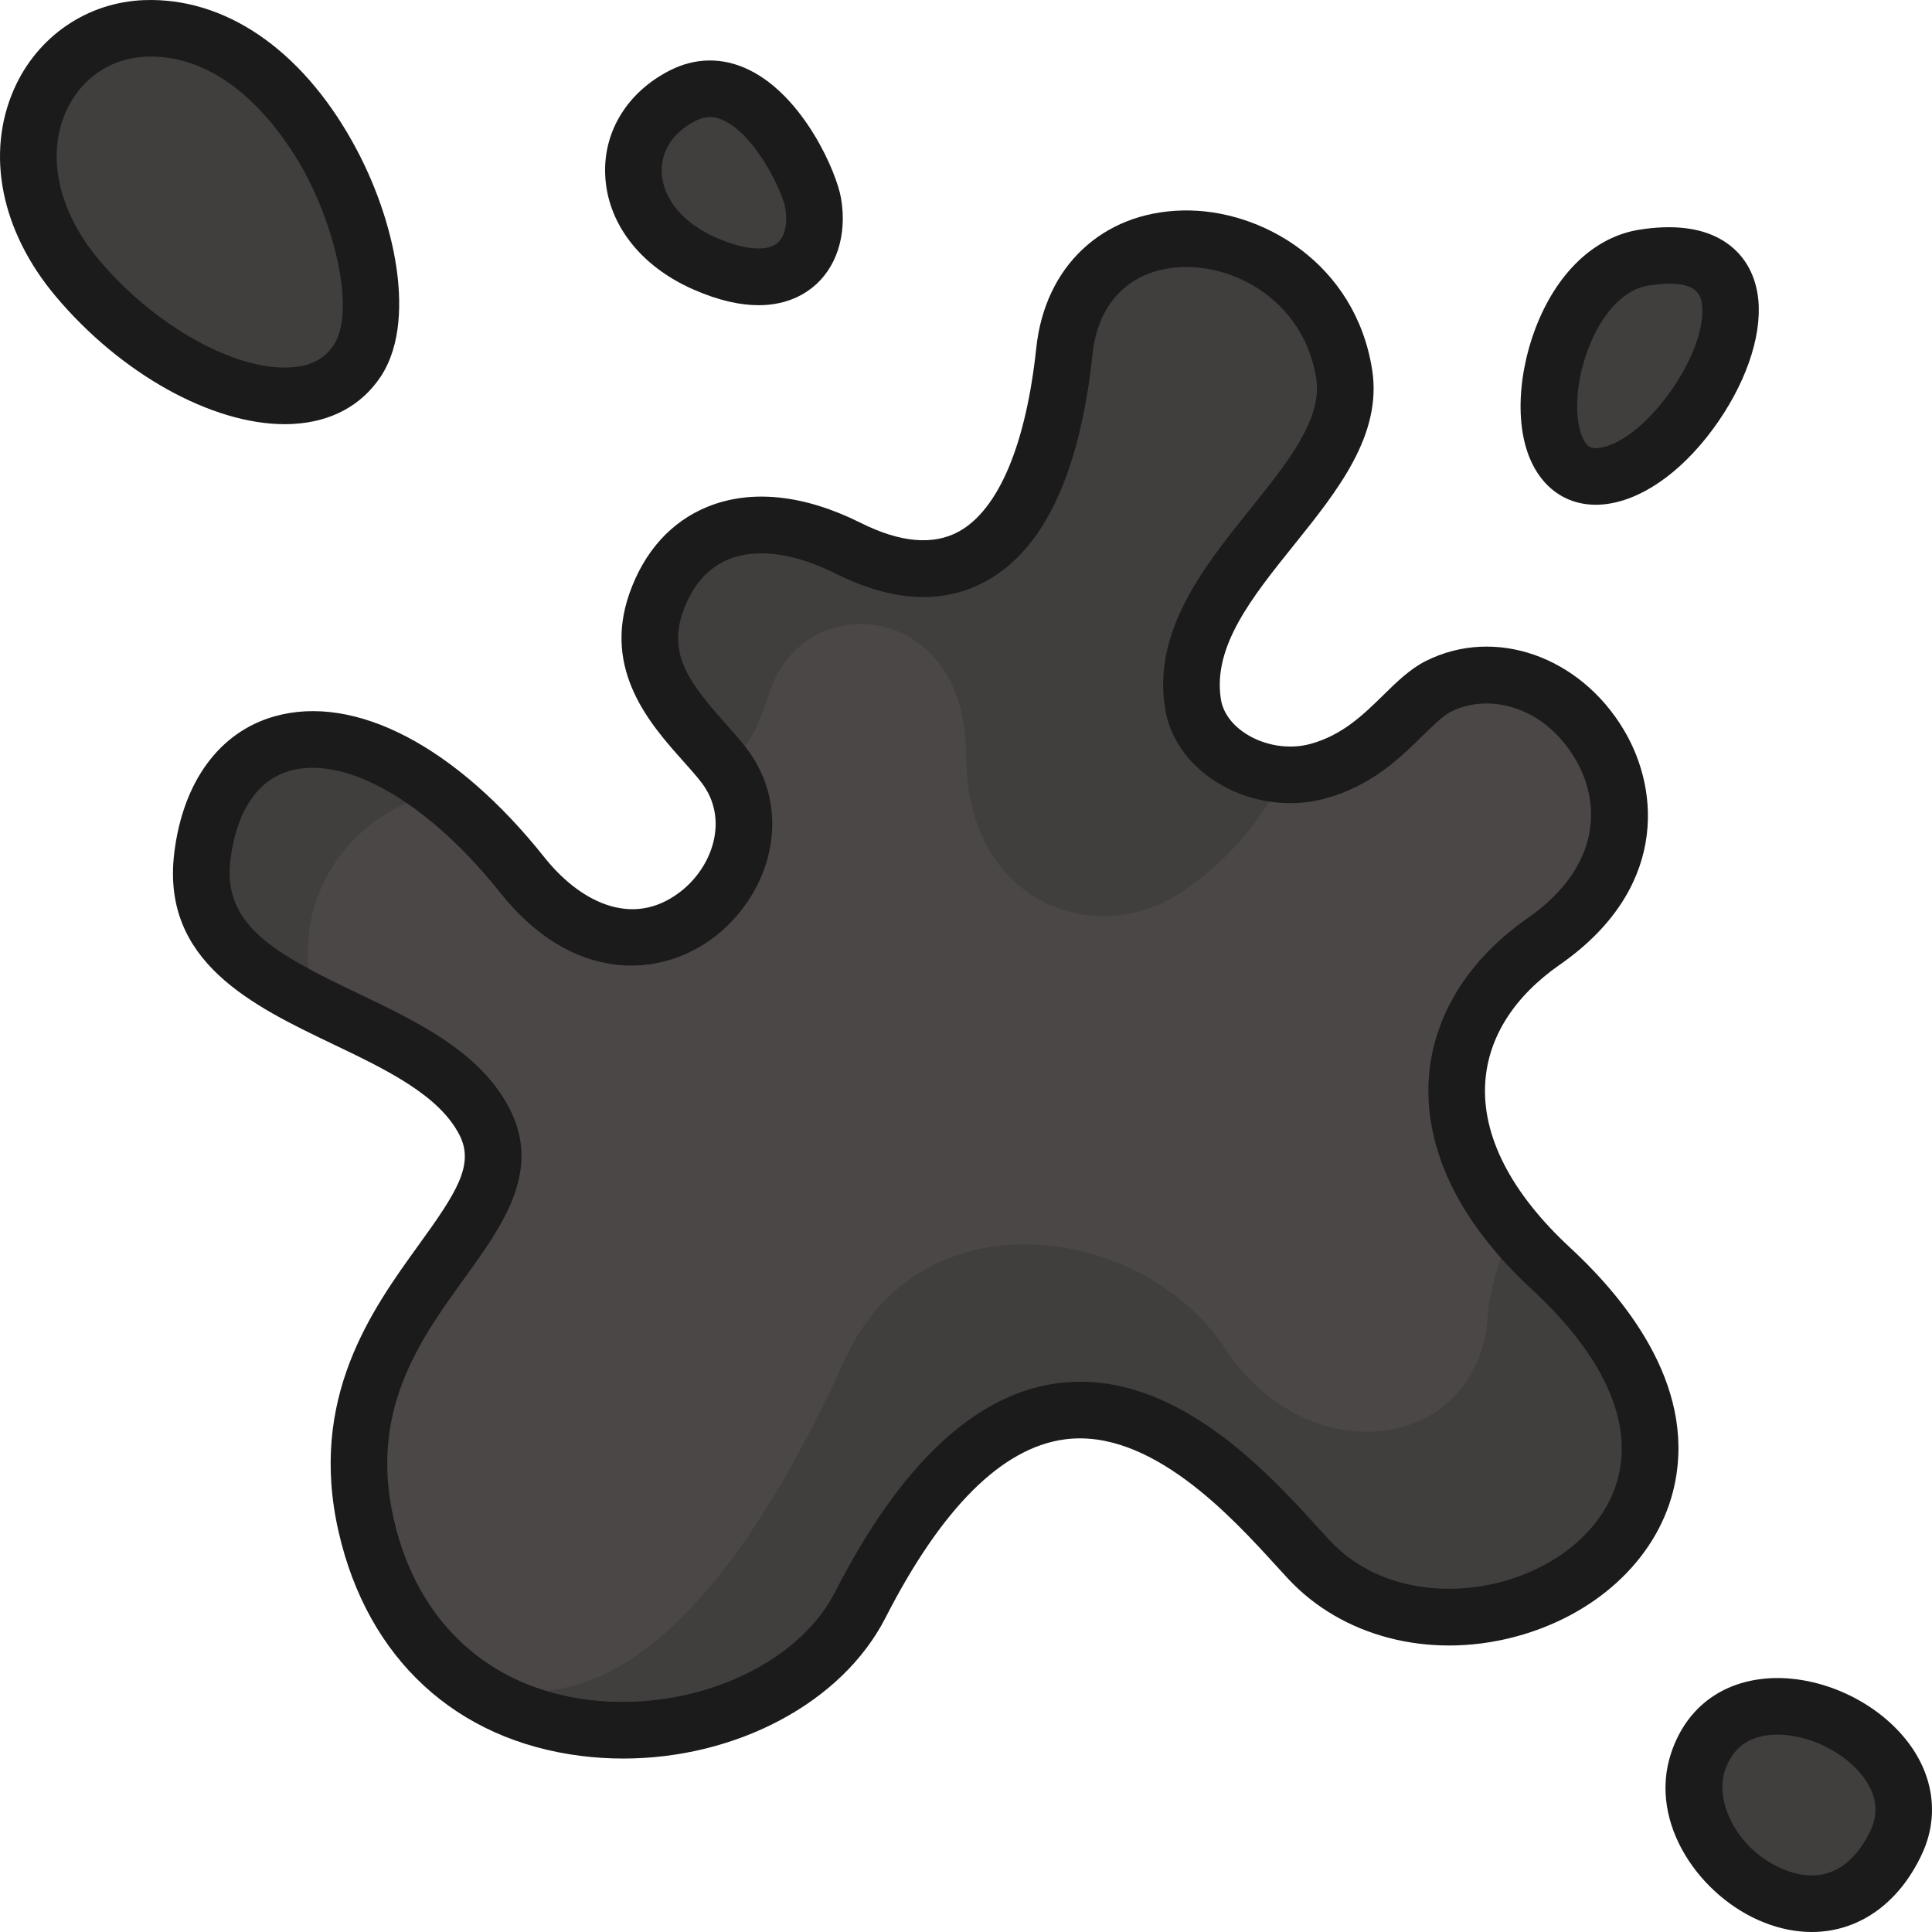 <?xml version="1.0"?>
<svg xmlns="http://www.w3.org/2000/svg" xmlns:xlink="http://www.w3.org/1999/xlink" version="1.1" id="Capa_1" x="0px" y="0px" viewBox="0 0 511.998 511.998" style="enable-background:new 0 0 511.998 511.998;" xml:space="preserve" width="512px" height="512px" class=""><g><path style="fill:#413E3E" d="M191.871,202.893c20.031,26.289-21.385,69.372-53.44,29.057  c-38.243-48.096-79.825-46.092-84.835-5.01c-4.979,40.828,59.592,39.948,74.917,70.641c13.926,27.888-44.626,49.211-31.498,106.713  c16.7,73.145,108.884,64.128,130.927,21.042c49.323-96.405,100.2-32.064,118.903-12.024c39.517,42.34,136.881-9.789,64.128-77.153  c-36.072-33.4-29.809-67.237-1.902-86.672c45.322-31.563,4.24-83.666-27.824-67.635c-8.535,4.268-15.531,18.036-32.064,22.545  c-14.42,3.933-30.943-4.606-33.066-17.869c-5.344-33.4,44.598-58.31,40.08-87.34c-6.68-42.919-69.471-50.267-74.147-6.179  c-5.103,48.115-25.281,68.303-57.346,52.271c-24.047-12.024-43.685-5.999-50.87,14.529  C166.821,179.848,183.855,192.373,191.871,202.893z" data-original="#D23C69" class="" data-old_color="#3F3D3D"/><path style="fill:#4C4747" d="M409.072,249.486c45.322-31.563,4.24-83.666-27.824-67.635c-8.535,4.267-15.531,18.036-32.064,22.545  c-2.849,0.777-5.767,0.941-8.652,0.805c-5.691,10.506-12.607,21.329-27.754,31.426c-22.044,14.696-56.78,3.34-56.78-36.739  s-41.416-44.088-51.436-18.036c-3.269,8.5-4.352,15.816-13.053,20.592c0.116,0.149,0.248,0.302,0.361,0.45  c20.031,26.289-21.385,69.372-53.44,29.057c-7.312-9.196-14.743-16.53-22.02-22.14c-28.25,7.234-40.15,33.497-32.669,56.398  c17.366,8.657,37.152,16.114,44.771,31.372c13.926,27.888-44.626,49.211-31.497,106.713c3.852,16.874,11.751,29.326,21.85,38.046  c46.948,25.135,83.747-35.223,105.07-82.133c20.04-44.088,78.789-36.123,100.867-2.672c22.044,33.4,67.006,27.079,69.471-8.684  c0.503-7.29,3.02-15.125,6.822-23.201C376.557,295.819,384.092,266.883,409.072,249.486z" data-original="#B4285A" class="" data-old_color="#504B4B"/><g>
	<path style="fill:#413E3E" d="M38.471,7.532C10.917,8.534-5.331,42.963,20.436,73.663c23.546,28.055,61.122,41.583,74.147,22.044   C108.459,74.893,81.601,5.963,38.471,7.532z" data-original="#D23C69" class="" data-old_color="#3F3D3D"/>
	<path style="fill:#413E3E" d="M186.424,23.474c-20.627,5.08-24.731,29.246-4.558,44.594c19.163,14.579,30.745,5.001,31.679-8.86   C214.084,51.212,206.876,18.438,186.424,23.474z" data-original="#D23C69" class="" data-old_color="#3F3D3D"/>
	<path style="fill:#413E3E" d="M435.6,68.283c-27.034,4.254-35.106,62.132-10.139,57.753   C450.428,121.657,480.21,61.263,435.6,68.283z" data-original="#D23C69" class="" data-old_color="#3F3D3D"/>
	<path style="fill:#413E3E" d="M502.516,488.17c13.021-27.937-42.123-52.847-52.583-21.162   C441.324,493.088,485.732,524.184,502.516,488.17z" data-original="#D23C69" class="" data-old_color="#3F3D3D"/>
</g><path d="M416.099,330.649c-15.696-14.533-23.471-29.729-22.484-43.946c0.826-11.893,7.663-22.636,19.772-31.068  c28.139-19.597,26.741-45.711,16.995-62.121c-11.646-19.607-34.198-27.506-52.459-18.377c-4.226,2.113-7.684,5.5-11.345,9.086  c-5.326,5.217-10.834,10.612-19.339,12.932c-5.583,1.522-12.136,0.479-17.1-2.724c-3.69-2.38-6.03-5.61-6.587-9.095  c-2.243-14.017,8.266-27.098,19.392-40.947c11.494-14.308,23.38-29.101,20.693-46.362c-4.378-28.129-29.188-42.767-50.322-42.246  c-21.214,0.517-36.401,14.817-38.693,36.429c-2.718,25.618-10.017,42.902-20.554,48.669c-6.763,3.701-15.504,2.923-25.98-2.315  c-14.969-7.485-28.995-8.962-40.562-4.272c-9.667,3.92-16.839,11.884-20.741,23.032c-7.139,20.4,5.698,34.779,14.192,44.295  c1.856,2.079,3.609,4.043,4.958,5.813c7.337,9.629,2.94,22.219-5.549,28.826c-13.168,10.252-27.259,2.081-36.055-8.981  c-23.44-29.479-50.201-43.475-71.576-37.439c-14.586,4.119-24.271,17.31-26.574,36.189c-3.521,28.876,20.747,40.486,42.157,50.729  c13.841,6.622,28.151,13.468,33.495,24.169c3.933,7.876-1.027,15.363-10.881,29.007c-12.37,17.127-29.31,40.582-21.219,76.024  c7.671,33.596,31.104,55.242,64.295,59.387c3.72,0.464,7.443,0.69,11.14,0.69c29.801,0,57.914-14.678,69.482-37.288  c14.92-29.161,30.897-45.074,47.491-47.295c22.751-3.045,44.326,20.622,55.916,33.337c1.203,1.32,2.317,2.542,3.337,3.635  c14.3,15.32,37.124,21.254,59.581,15.481c21.517-5.532,37.763-20.361,42.4-38.7C450.028,368.884,432.215,345.571,416.099,330.649z   M428.832,391.526c-3.291,13.015-15.397,23.686-31.594,27.85c-13.427,3.452-32.268,2.325-44.879-11.188  c-0.984-1.054-2.058-2.232-3.218-3.505c-13.438-14.745-38.437-42.19-68.992-38.1c-21.76,2.913-41.561,21.529-58.854,55.331  c-10.066,19.674-38.184,31.946-65.41,28.545c-26.563-3.316-45.345-20.754-51.529-47.841c-6.581-28.823,6.879-47.46,18.755-63.904  c9.986-13.827,20.313-28.124,12.141-44.49c-7.645-15.309-24.317-23.285-40.441-30.999C72.516,252.56,58.96,245.145,61.07,227.844  c0.902-7.396,4.149-20.292,15.762-23.57c1.896-0.536,3.906-0.797,6.009-0.797c14.419,0,33.196,12.319,49.75,33.137  c18.952,23.832,42.289,22.941,57.009,11.482c7.215-5.616,12.419-13.819,14.28-22.506c2.086-9.744-0.049-19.42-6.013-27.247  c-1.702-2.234-3.644-4.409-5.699-6.711c-9.328-10.45-15.149-18.138-11.224-29.351c2.471-7.061,6.583-11.8,12.22-14.086  c7.351-2.982,17.373-1.636,28.217,3.787c15.136,7.569,28.556,8.26,39.89,2.057c15.412-8.435,24.922-28.703,28.268-60.245  c1.493-14.08,10.519-22.685,24.143-23.017c14.772-0.372,32.072,9.879,35.135,29.557c1.669,10.72-7.674,22.35-17.564,34.661  c-12.096,15.056-25.804,32.12-22.511,52.711c1.239,7.745,5.951,14.609,13.268,19.33c8.561,5.522,19.467,7.238,29.178,4.59  c12.268-3.346,19.82-10.744,25.888-16.688c2.795-2.738,5.437-5.325,7.557-6.385c9.478-4.739,24.213-1.926,32.853,12.622  c6.771,11.397,6.996,28.454-12.671,42.151c-15.737,10.959-25.028,25.995-26.163,42.339c-0.915,13.182,3.071,33.596,27.256,55.991  C424.744,359.096,432.671,376.342,428.832,391.526z" data-original="#000000" class="active-path" style="fill:#1C1B1B" data-old_color="#1C1A1A"/><path d="M77.679,112.348c10.085-0.556,18.098-4.875,23.174-12.488c5.729-8.594,5.444-20.513,4.196-28.998  C103.447,59.97,99.306,48.14,93.388,37.55C79.63,12.93,59.524-0.725,38.228,0.03C23.163,0.578,9.96,9.574,3.769,23.507  C-3.857,40.671,0.237,61.22,14.72,78.477c17.248,20.552,41.337,33.932,60.724,33.932C76.195,112.409,76.941,112.389,77.679,112.348z   M26.209,68.834C15.497,56.07,12.232,41.402,17.477,29.597c3.904-8.786,11.865-14.236,21.297-14.579  c0.402-0.015,0.798-0.022,1.196-0.022c21.3,0,35.256,20.798,40.325,29.868c8.631,15.446,13.937,37.886,8.079,46.674  c-2.42,3.63-6.188,5.538-11.52,5.832C62.063,98.19,40.771,86.186,26.209,68.834z" data-original="#000000" class="active-path" style="fill:#1C1B1B" data-old_color="#1C1A1A"/><path d="M183.749,76.714c6.882,3.024,12.593,4.166,17.295,4.166c6.458,0,11.013-2.155,14.078-4.548  c6.531-5.1,9.433-13.989,7.762-23.777c-1.203-7.046-9.866-26.817-24.167-33.938c-7.044-3.506-14.448-3.455-21.411,0.15  c-10.97,5.681-17.302,15.874-16.938,27.265C160.781,58.993,169.521,70.463,183.749,76.714z M184.203,32.086  c2.682-1.39,5.097-1.403,7.828-0.042c8.559,4.261,15.369,18.945,16.067,23.035c0.716,4.195-0.129,7.809-2.208,9.432  c-2.847,2.224-8.87,1.652-16.107-1.528c-8.807-3.87-14.199-10.386-14.424-17.429C175.182,39.997,178.405,35.089,184.203,32.086z" data-original="#000000" class="active-path" style="fill:#1C1B1B" data-old_color="#1C1A1A"/><path d="M422.891,133.765c1.265,0,2.566-0.116,3.896-0.349c9.845-1.727,20.26-9.633,28.575-21.693  c8.089-11.731,11.973-24.419,10.389-33.942c-1.092-6.563-4.604-11.614-10.157-14.606c-5.368-2.893-12.478-3.67-21.131-2.307  c-11.937,1.878-22.004,11.469-27.619,26.311c-4.862,12.852-6.133,30.21,1.989,40.025  C412.391,131.504,417.289,133.765,422.891,133.765z M420.872,92.488c3.602-9.52,9.554-15.801,15.923-16.803  c13.055-2.052,13.859,2.749,14.159,4.557c2.088,12.55-14.418,36.236-26.758,38.4c-2.599,0.457-3.355-0.456-3.808-1  C417.407,114.038,416.744,103.398,420.872,92.488z" data-original="#000000" class="active-path" style="fill:#1C1B1B" data-old_color="#1C1A1A"/><path d="M505.671,461.742c-9.121-11.994-26.101-18.965-40.364-16.581c-10.943,1.83-18.922,8.751-22.467,19.489  c-6.121,18.542,7.773,38.137,24.59,44.805c4.32,1.713,8.594,2.543,12.706,2.543c12.219,0,22.995-7.339,29.206-20.668l0,0  C513.889,481.574,512.552,470.791,505.671,461.742z M495.747,484.995L495.747,484.995c-2.872,6.164-9.652,15.727-22.788,10.518  c-12.405-4.919-18.613-17.868-15.876-26.159c1.789-5.418,5.287-8.492,10.696-9.396c1.073-0.18,2.185-0.266,3.32-0.266  c8.176,0,17.581,4.49,22.632,11.132C497.278,475.487,497.956,480.254,495.747,484.995z" data-original="#000000" class="active-path" style="fill:#1C1B1B" data-old_color="#1C1A1A"/></g> </svg>
